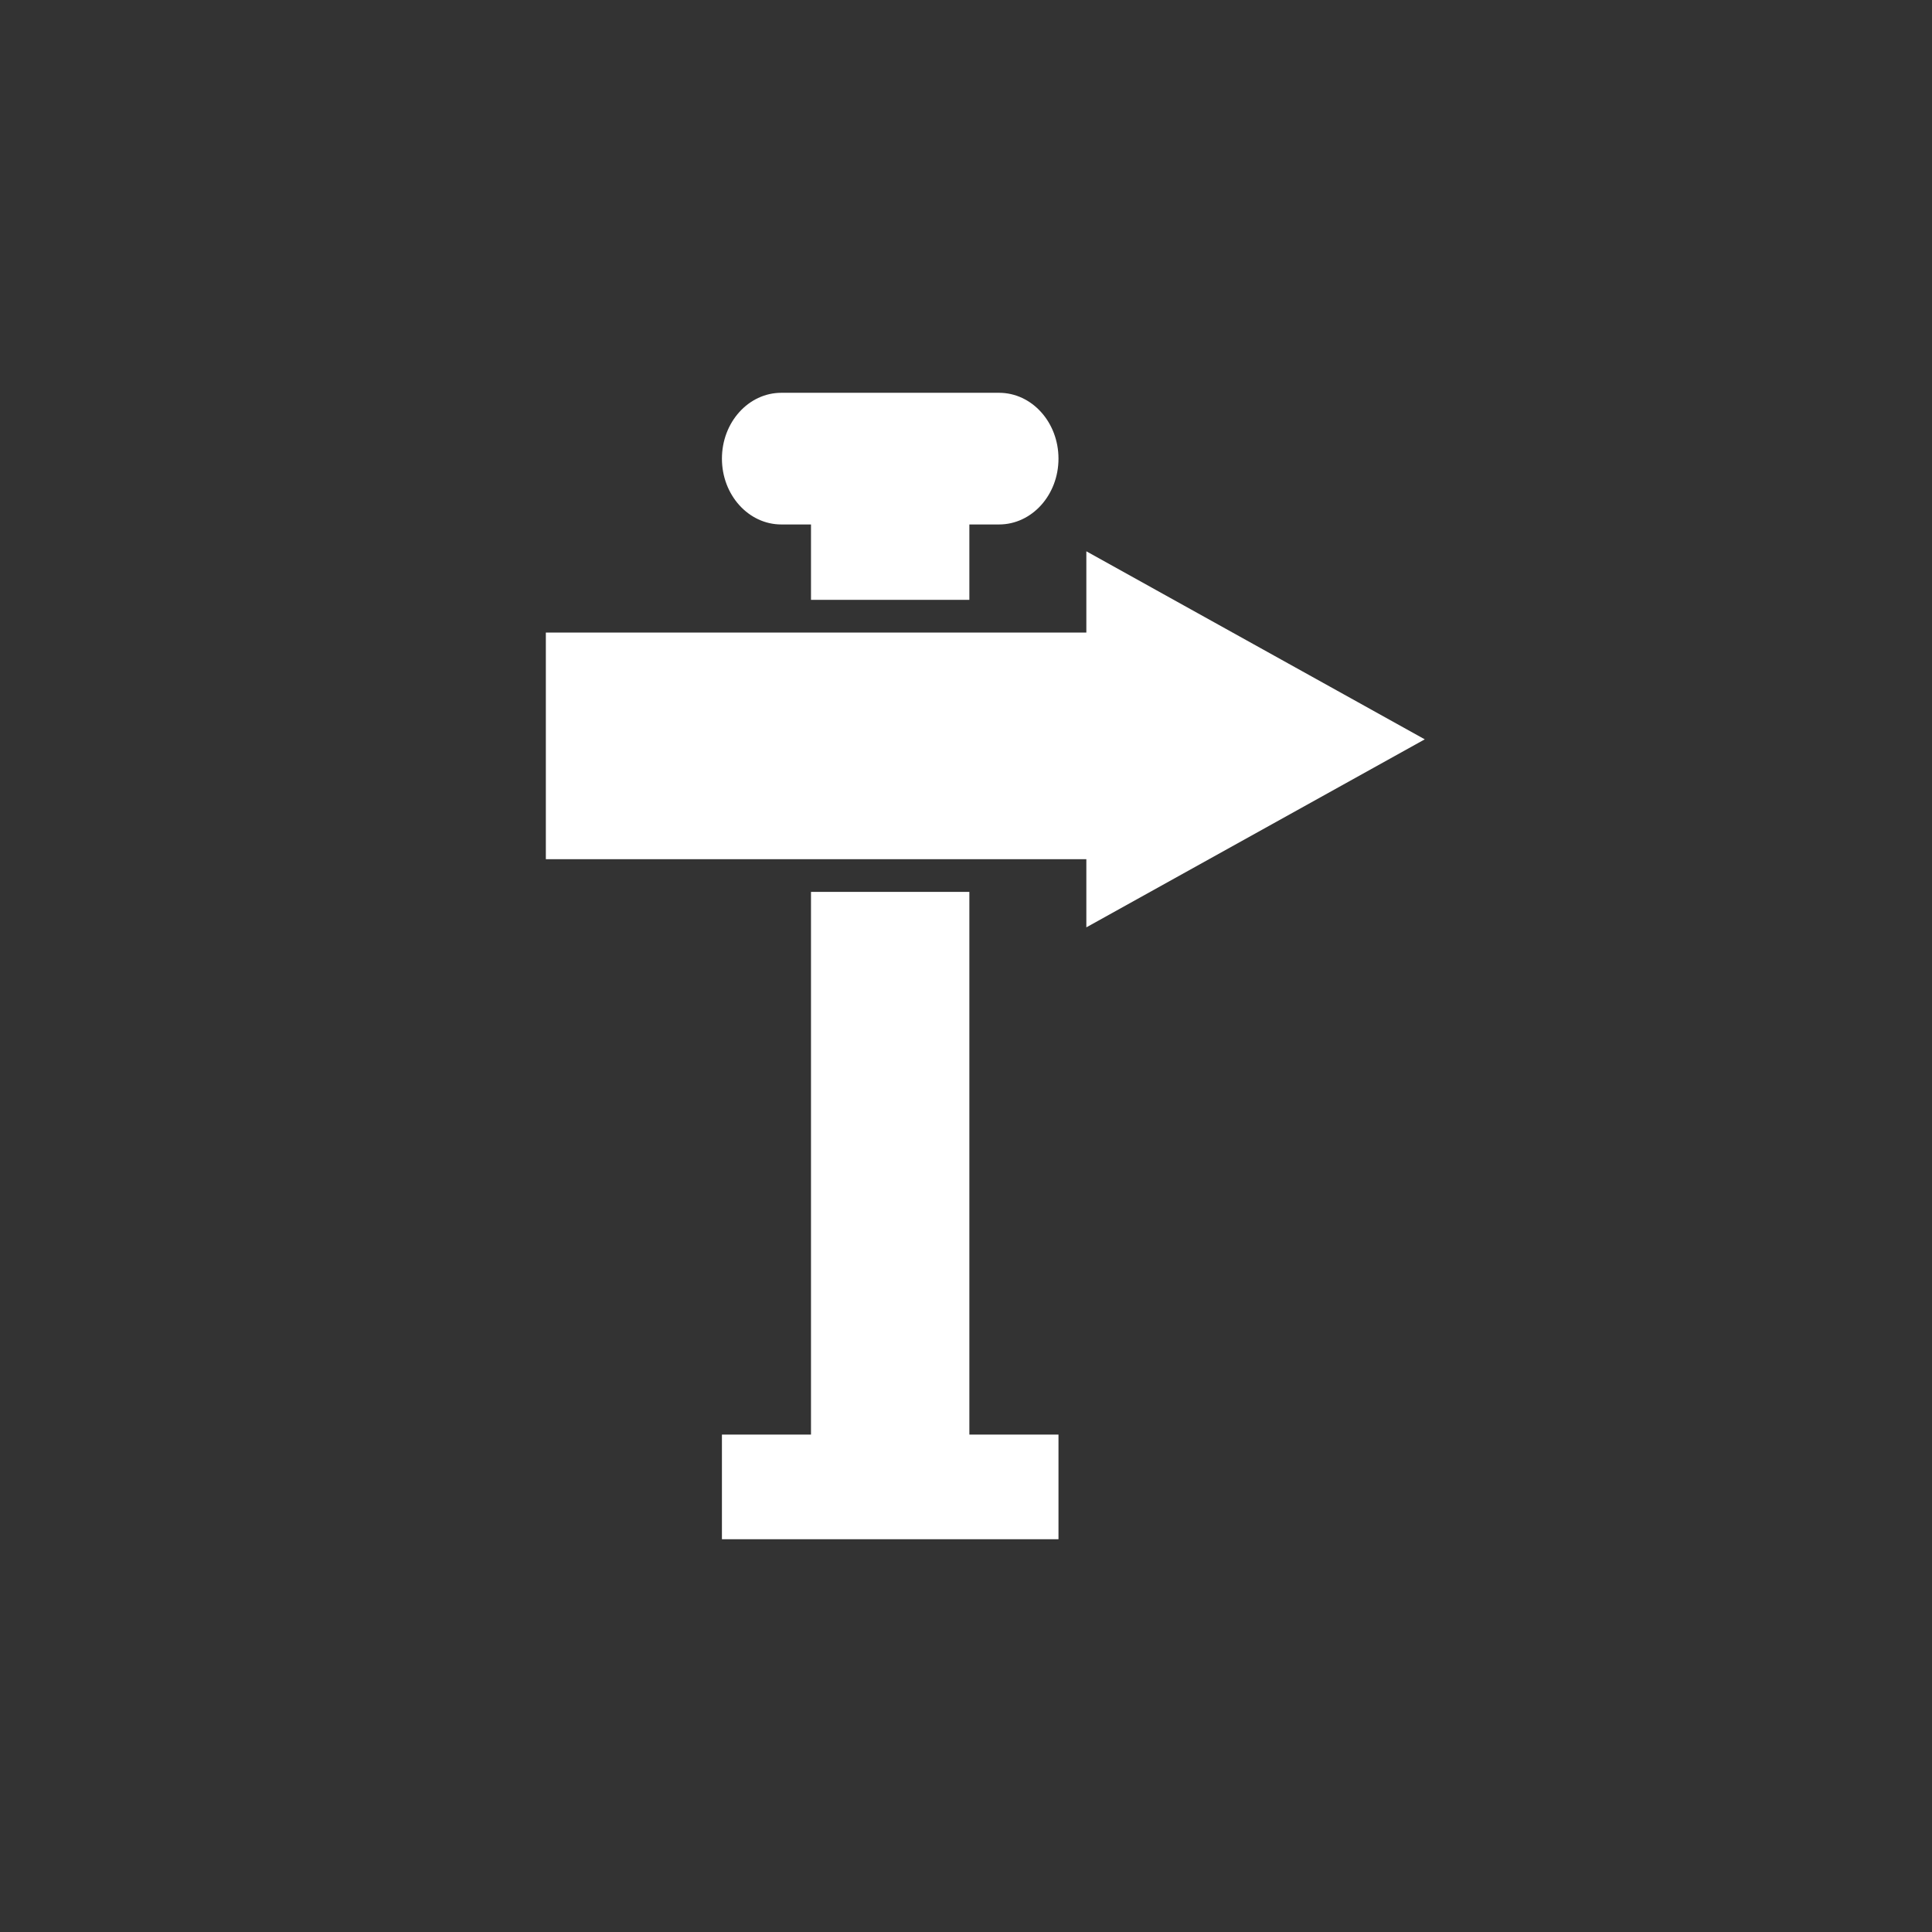 <?xml version="1.0" encoding="utf-8"?>
<!-- Generator: Adobe Illustrator 16.0.0, SVG Export Plug-In . SVG Version: 6.00 Build 0)  -->
<!DOCTYPE svg PUBLIC "-//W3C//DTD SVG 1.1//EN" "http://www.w3.org/Graphics/SVG/1.1/DTD/svg11.dtd">
<svg version="1.1" id="Layer_1" xmlns="http://www.w3.org/2000/svg" xmlns:xlink="http://www.w3.org/1999/xlink" x="0px" y="0px"
	 width="100px" height="100px" viewBox="0 0 100 100" enable-background="new 0 0 100 100" xml:space="preserve">
<rect x="0" y="0" width="100" height="100" fill="#333333" stroke="none"/>
<path fill="#D8D9DD" d="M181.914,24.457h-67.221v67.219h67.221V24.457z M176.715,86.477h-56.821V29.656h56.821V86.477z"/>
<g>
	<polygon fill="#FFFFFF" points="41.977,46.164 41.977,74.254 37.367,74.254 37.367,79.67 54.787,79.67 54.787,74.254 
		50.174,74.254 50.174,46.164 	"/>
	<path fill="#FFFFFF" d="M50.174,31.047v-3.901h1.537c1.699,0,3.076-1.525,3.076-3.407c0-1.883-1.377-3.408-3.076-3.408h-11.27
		c-1.698,0-3.074,1.525-3.074,3.408c0,1.882,1.377,3.407,3.074,3.407h1.536v3.901H50.174z"/>
	<polygon fill="#FFFFFF" points="56.229,32.74 50.174,32.74 41.977,32.74 28.253,32.74 28.253,44.471 41.977,44.471 50.174,44.471 
		56.229,44.471 56.229,47.999 73.746,38.268 56.229,28.535 	"/>
</g>
</svg>
